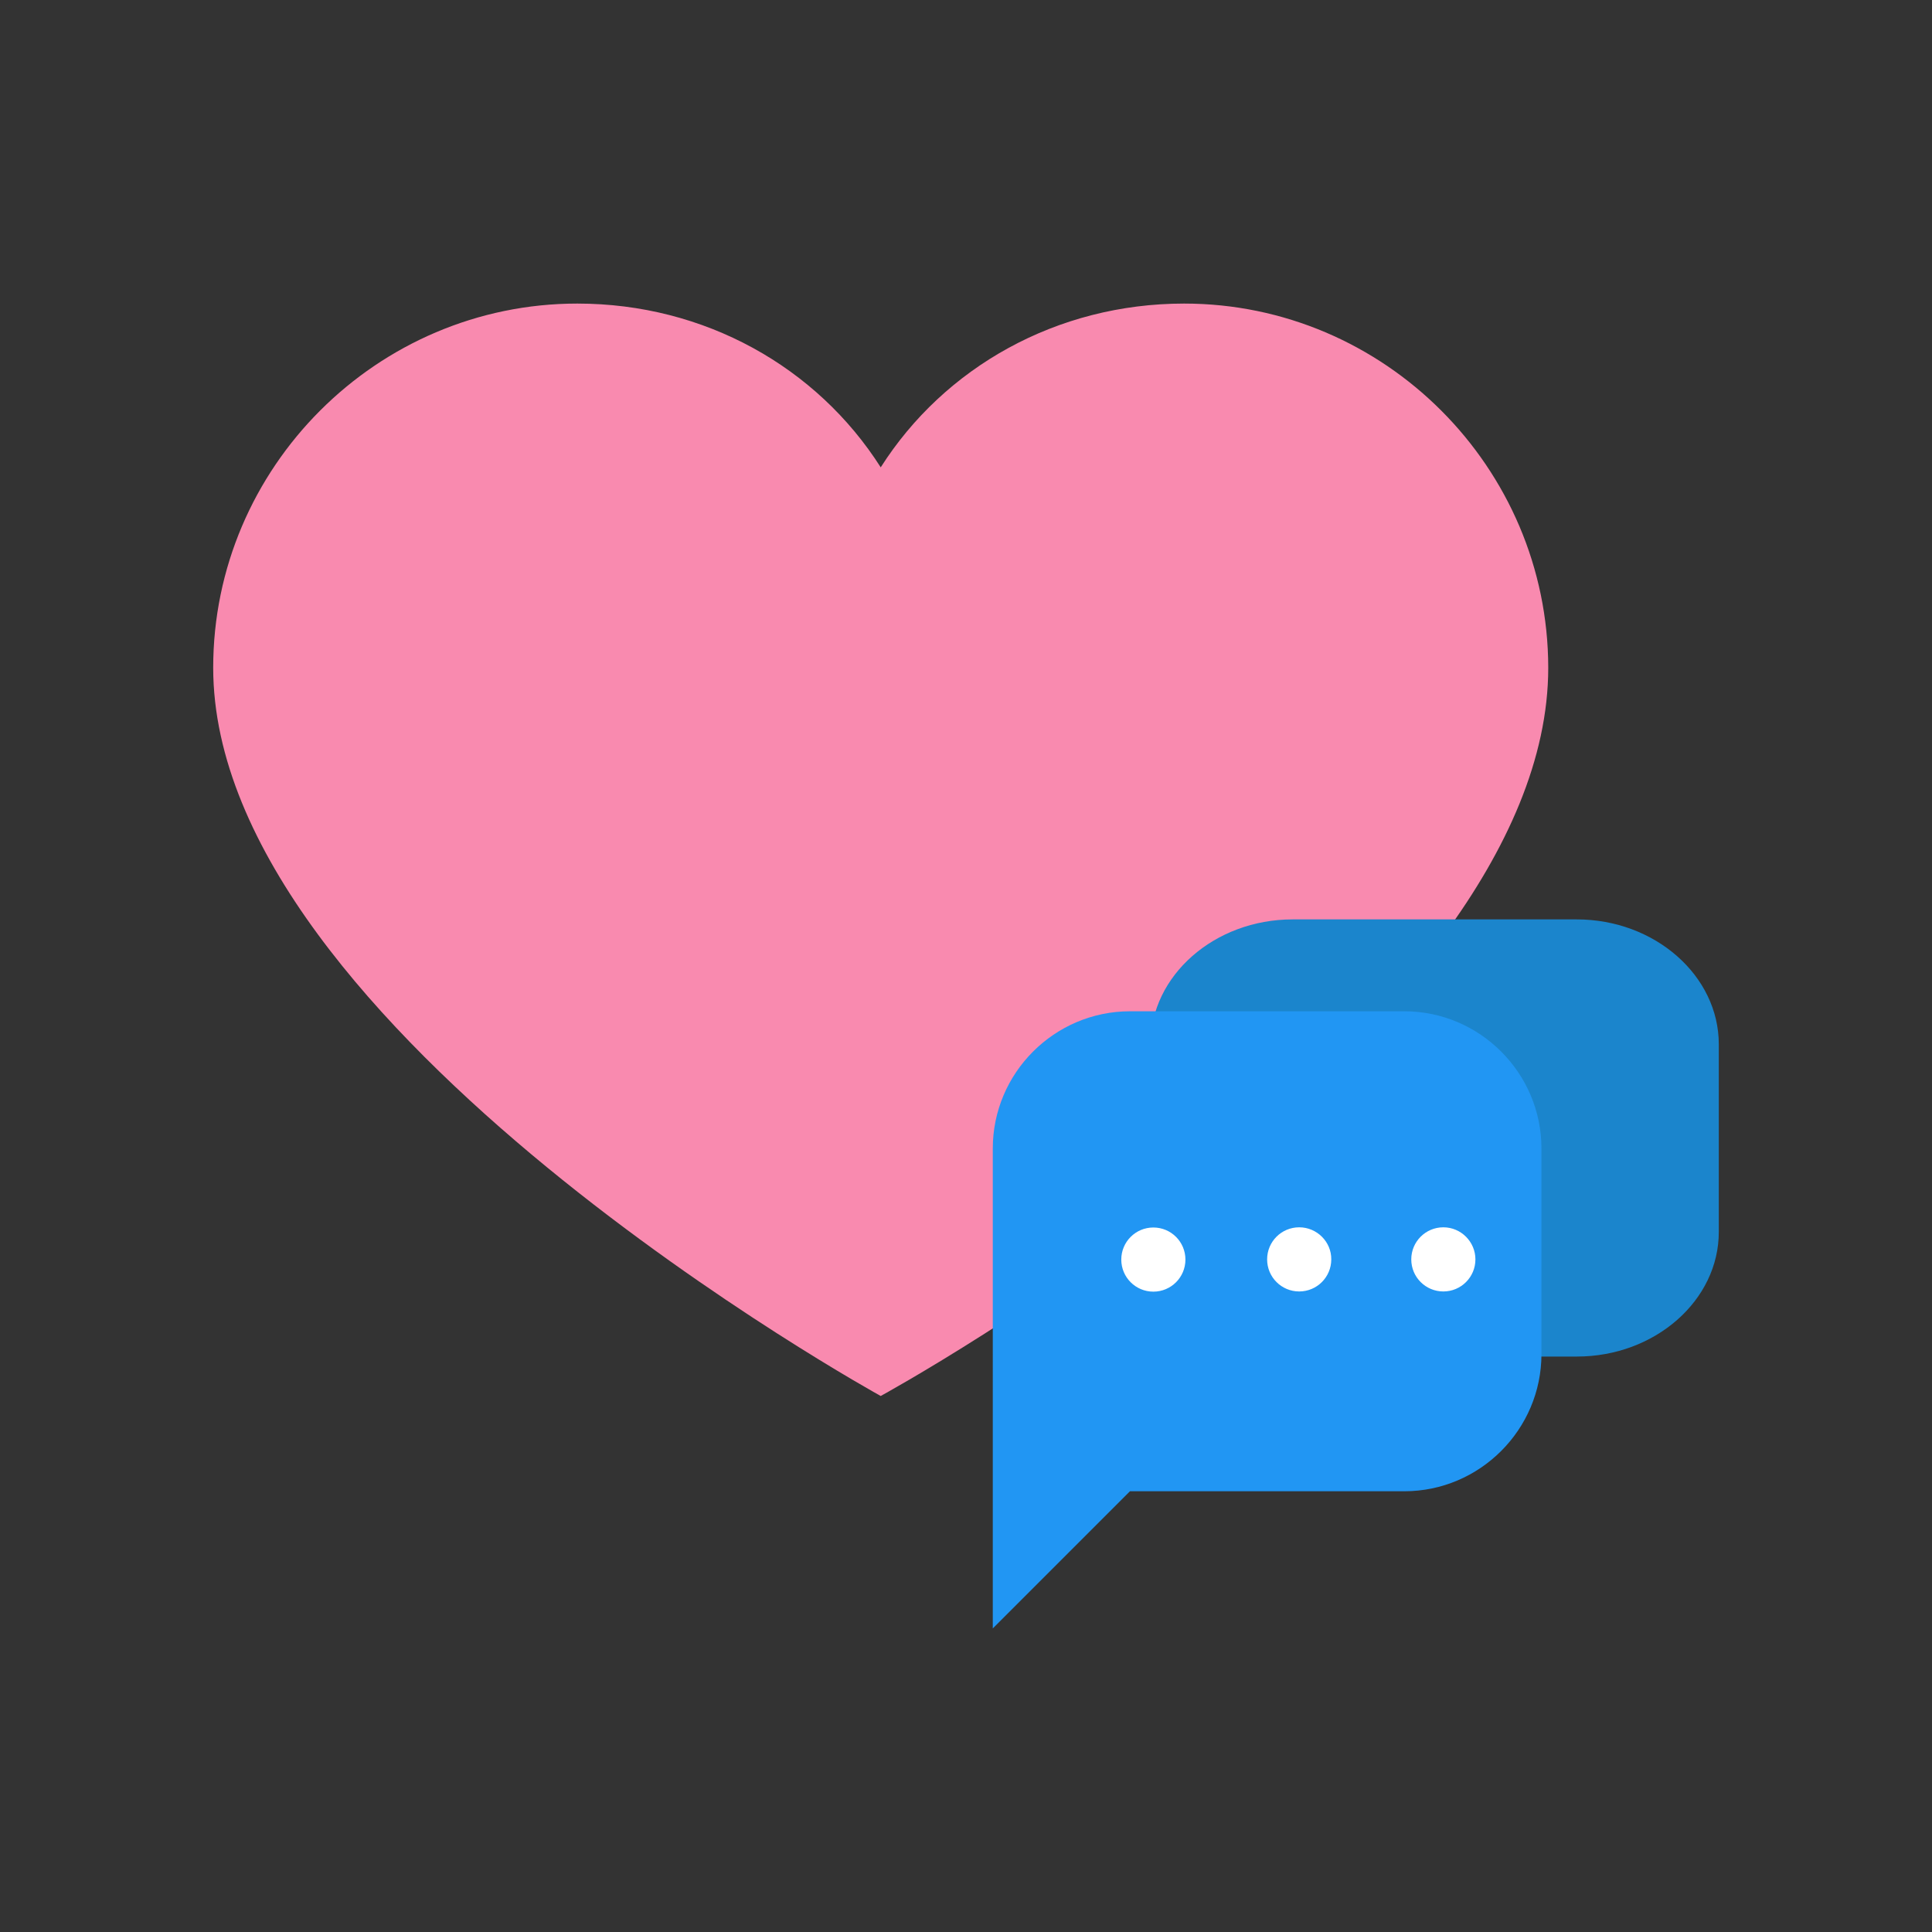 <?xml version="1.0" standalone="no"?><!DOCTYPE svg PUBLIC "-//W3C//DTD SVG 1.1//EN" "http://www.w3.org/Graphics/SVG/1.1/DTD/svg11.dtd"><svg t="1686121632301" class="icon" viewBox="0 0 1024 1024" version="1.1" xmlns="http://www.w3.org/2000/svg" p-id="20724" xmlns:xlink="http://www.w3.org/1999/xlink" width="200" height="200"><rect x="0" y="0" width="1024" height="1024" fill="#333333" stroke="none"/><path d="M627.6 160.9c-67.5 0-127.1 33.8-160.8 86.8-33.8-53.1-93.3-86.8-160.8-86.8-106.1 0-193 86.8-193 193 0 191.4 353.8 386 353.8 386s353.8-193 353.8-386c-0.1-106.2-86.9-193-193-193z" fill="#F98AAF" p-id="20725"></path><path d="M835.8 719H685.1l-75.3 66.2V553.5c0-36.4 33.9-66.2 75.3-66.2h150.6c41.4 0 75.3 29.8 75.3 66.2v99.3c0.1 36.4-33.8 66.2-75.2 66.2z" fill="#1B85CC" p-id="20726"></path><path d="M744.3 790.4H598.9l-72.7 72.7V608.7c0-40 32.7-72.7 72.7-72.7h145.4c40 0 72.7 32.7 72.7 72.7v109c0 40-32.7 72.7-72.7 72.7z" fill="#2196F3" p-id="20727"></path><path d="M628.3 667.6c0 9.4-7.6 17-17 17s-17-7.6-17-17 7.6-17 17-17 17 7.6 17 17z m60.3-17.1c-9.4 0-17 7.6-17 17s7.6 17 17 17 17-7.6 17-17c0.1-9.3-7.6-17-17-17z m76.4 0c-9.4 0-17 7.6-17 17s7.6 17 17 17 17-7.6 17-17c0-9.3-7.6-17-17-17z" fill="#FFFFFF" p-id="20728"></path></svg>